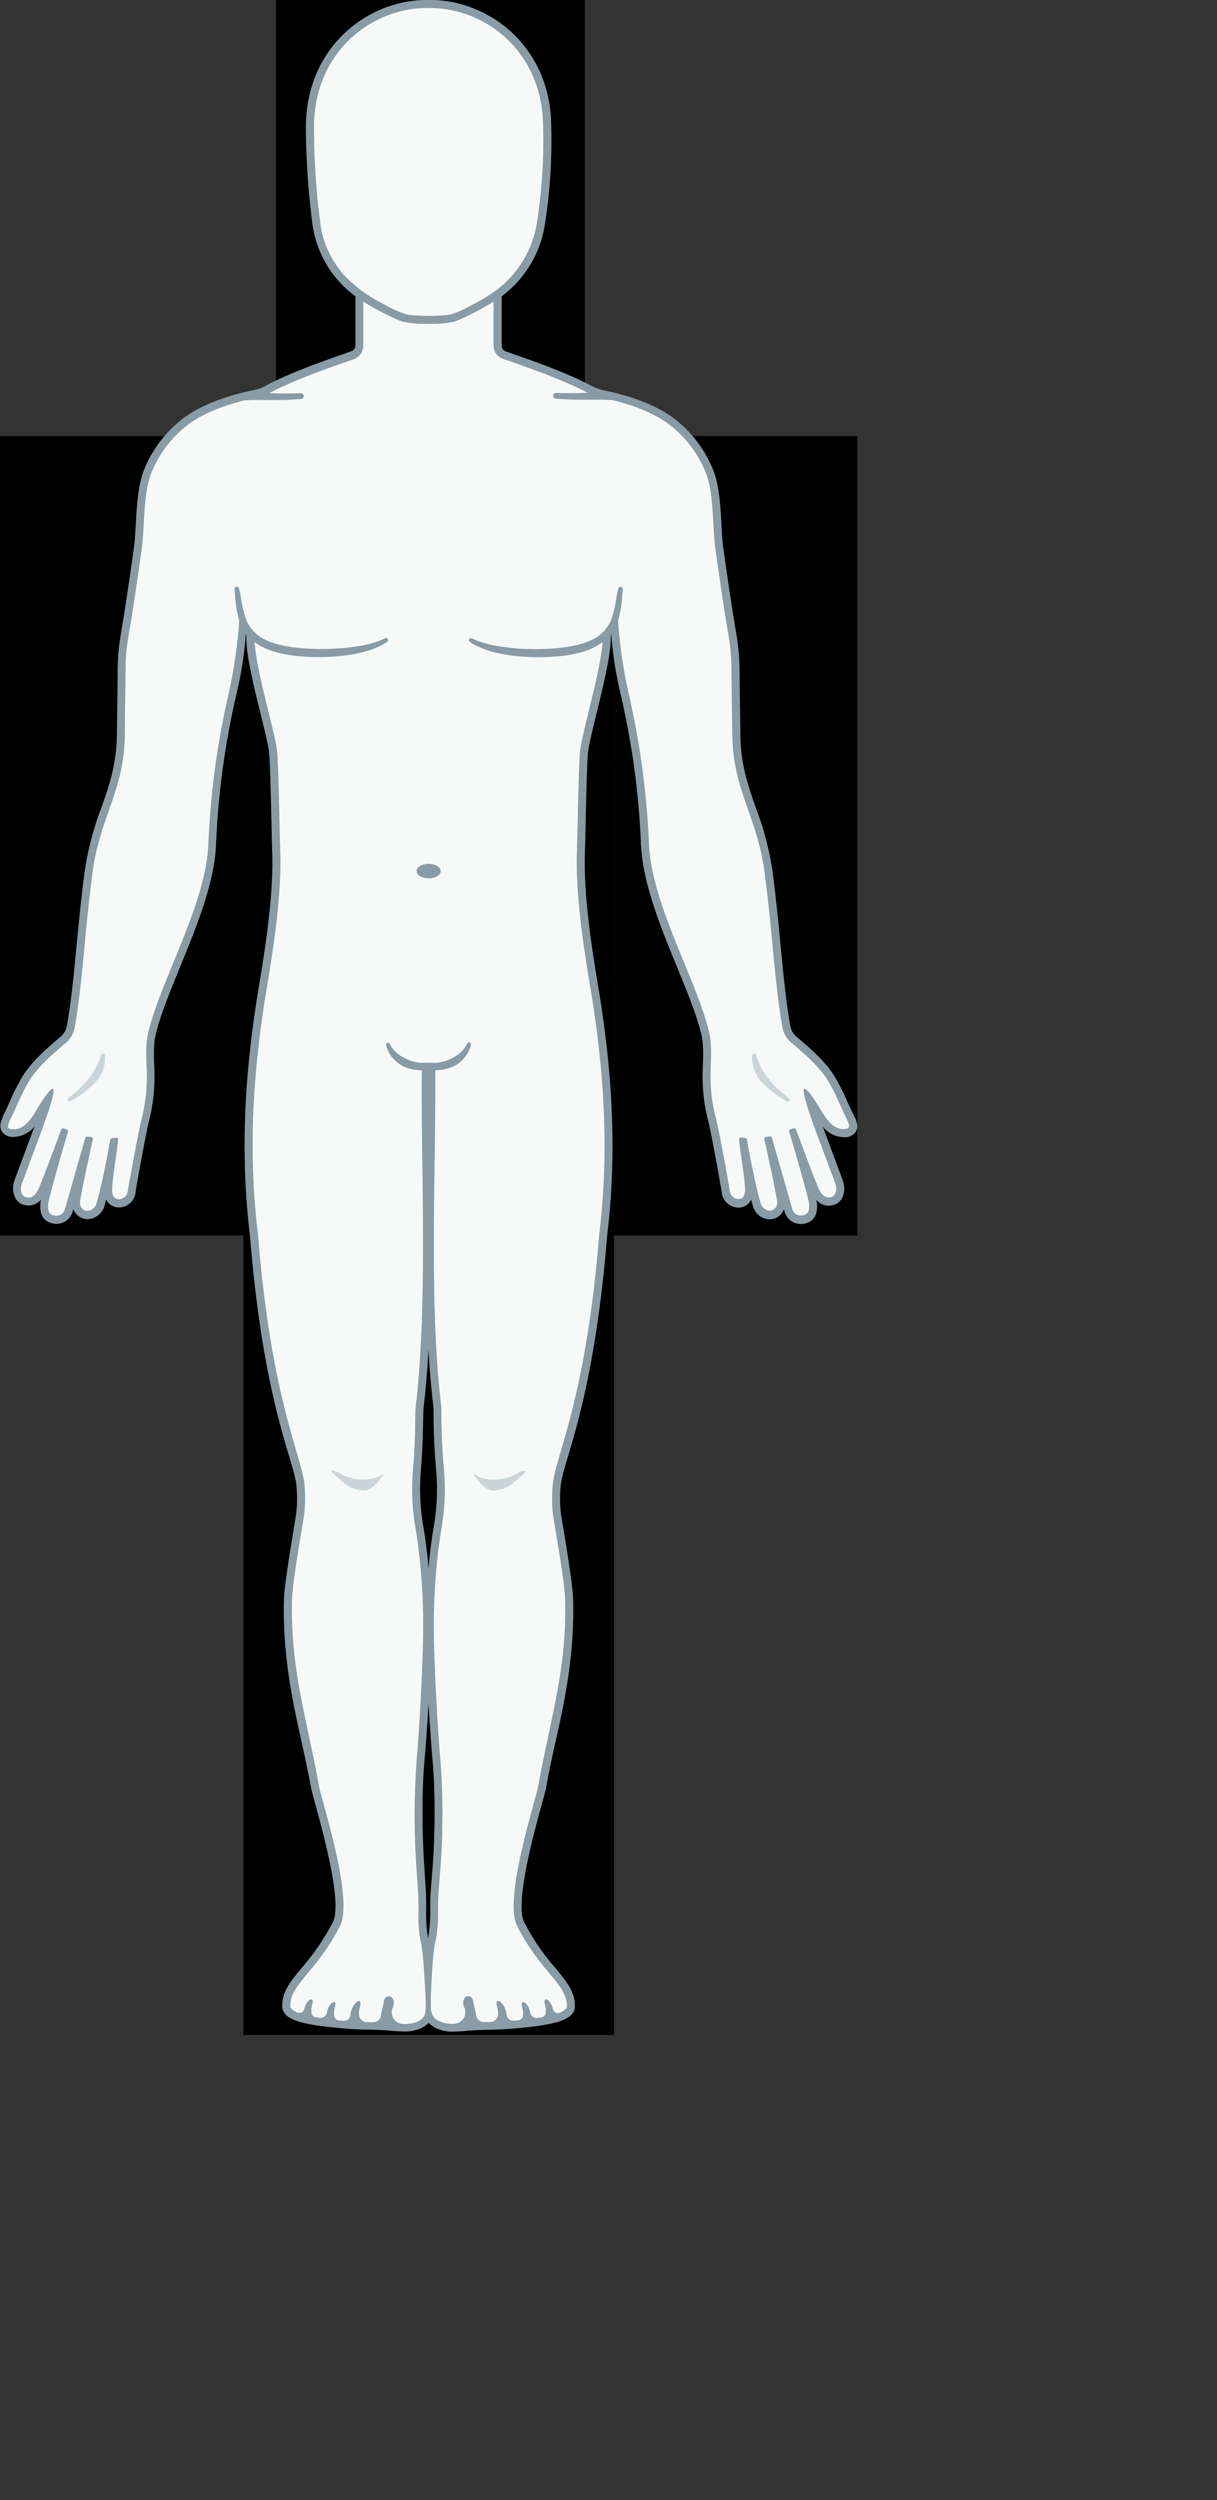 <svg xmlns="http://www.w3.org/2000/svg" viewBox="0 0 335 688" width="335" height="688" style="pointer-events: none; display: block;"><rect x="0" y="0" width="335" height="688" fill="#333333" stroke="none"/><defs><style>
.myRect{
z-index:999;
cursor: pointer;
  pointer-events: auto;
}
.cls-1{fill:#f7f9f9;}.cls-2{fill:#899ba5;}.cls-3{fill:#8aa0a8;opacity:0.4;}</style></defs>
<rect class="myRect" x="76" y="0" width="85" height="120" onclick="changeSelectedOption('part',0)" />
<rect xmlns="http://www.w3.org/2000/svg" class="myRect" x="67" y="120" width="102" height="90" onclick="changeSelectedOption('part',1)"/>
<rect xmlns="http://www.w3.org/2000/svg" class="myRect" x="67" y="210" width="102" height="60" onclick="changeSelectedOption('part',2)"/>
<rect xmlns="http://www.w3.org/2000/svg" class="myRect" x="67" y="270" width="102" height="30" onclick="changeSelectedOption('part',3)"/>
<rect xmlns="http://www.w3.org/2000/svg" class="myRect" x="67" y="300" width="102" height="260" onclick="changeSelectedOption('part',5)"/>
<rect xmlns="http://www.w3.org/2000/svg" class="myRect" x="0" y="120" width="67" height="220" onclick="changeSelectedOption('part',4)"/>
<rect xmlns="http://www.w3.org/2000/svg" class="myRect" x="169" y="120" width="67" height="220" onclick="changeSelectedOption('part',4)"/>
<g id="Layer_2" data-name="Layer 2"><g id="art"><path class="cls-1" d="M234.12,307.83l0-.08c-.62-1.18-1.26-2.59-1.93-4.08a55,55,0,0,0-3.73-7.28c-2.51-3.81-6.33-7.09-9.7-10a6.19,6.19,0,0,1-2.41-4c-1.16-6.48-1.89-14.08-2.67-22.13-.62-6.48-1.26-13.19-2.21-20.3a80.82,80.82,0,0,0-4.54-17.28c-2.17-6.2-4.22-12-4.33-20.43-.06-4.23-.18-13.07-.21-17.31,0-6.1-.58-8.51-1.64-15-1-6-2.85-19.18-2.87-19.29-.23-1.81-.35-4-.47-6.29-.28-5-.59-10.74-2.22-14.69a32.38,32.38,0,0,0-10.93-14c-5.86-4.17-13.87-6.21-18.12-7.06a14.27,14.27,0,0,1-4-1.43c-6.32-3.4-15.48-6.61-20.95-8.53-.93-.33-1.75-.61-2.42-.86A2.93,2.93,0,0,1,136.88,95v-14a29.22,29.22,0,0,0,11.86-19.4A145.44,145.44,0,0,0,150.5,35c0-20.69-15.58-33.3-31.24-33.76l-2.36,0-.23,0C101,1.7,85.44,14.31,85.44,35a209.56,209.56,0,0,0,1.75,26.47A28.37,28.37,0,0,0,99.05,80.91V95a2.93,2.93,0,0,1-1.89,2.79c-.67.25-1.49.53-2.42.86-5.47,1.92-14.62,5.13-20.94,8.53a14.27,14.27,0,0,1-4,1.43c-4.26.85-12.26,2.89-18.13,7.06a32.46,32.46,0,0,0-10.93,14c-1.62,4-1.94,9.66-2.21,14.69-.13,2.3-.25,4.48-.48,6.27,0,.13-1.88,13.29-2.87,19.31-1,6.49-1.6,8.89-1.64,15,0,4.24-.15,13.08-.2,17.31-.12,8.38-2.17,14.23-4.34,20.43a80.82,80.82,0,0,0-4.54,17.28c-.94,7.11-1.59,13.82-2.21,20.31-.77,8-1.5,15.64-2.67,22.12a6.19,6.19,0,0,1-2.41,4c-3.37,2.89-7.19,6.17-9.7,10a54.26,54.26,0,0,0-3.72,7.27c-.68,1.5-1.32,2.91-2,4.17s-.86,2.18-.34,3a2.52,2.52,0,0,0,2.22.86c3.46.11,5.55-3.22,6.45-4.62.08-.13.15-.25.21-.33s.27-.43.52-.84C12,304,12.83,302.77,13.41,302A109.72,109.72,0,0,1,9.9,312.4c-1.13,3-3.15,8.46-4.22,11.34-.39,1-.65,1.74-.72,1.95a4.67,4.67,0,0,0,.29,3.4,2.58,2.58,0,0,0,1.59,1.26c1.23.33,3,.19,4.4-2.34.63-1.12,3-7.57,5.48-14.09l.86-2.32,0,0c-.94,3.15-5.15,17.59-5.34,19.52-.1,1-.36,3.71,2.34,4.29A3.43,3.43,0,0,0,18.78,333c.22-.72,1.64-5.68,3-10.47,1-3.62,2-7.16,2.5-8.73l.22,0c-.74,3.29-3,13.75-3.4,16.43a3.27,3.27,0,0,0,2.42,3.93c1.76.34,3.46-.91,4.05-3,1.61-5.62,3.07-13.53,3.68-17l.23,0c-.11,1.18-.37,2.94-.63,4.78a81.52,81.52,0,0,0-1,8.37c0,2.92,1.44,3.63,2.69,3.71a3.48,3.48,0,0,0,3.49-3.29c.16-1.21,2.73-15.77,3.94-20.52a46.2,46.2,0,0,0,1.08-6.34,54.54,54.54,0,0,0,.19-6.67c-.11-2.35-.3-6.72.28-9.34,1.24-5.58,4-12.29,6.91-19.4,4.54-11,9.24-22.49,9.76-32.73l.08-1.61a223.5,223.5,0,0,1,5.55-40.29,105,105,0,0,0,2.63-17c0-.53.08-1.07.12-1.58A5.07,5.07,0,0,0,68.22,174a1.5,1.5,0,0,1,.83,1.61c0,4.74,2,13.07,3.85,20.41,1.2,4.88,2.33,9.48,2.45,11.53.28,4.79.42,11.33.57,17.66.07,3.36.15,6.67.24,9.63.38,12.26-2.19,27.77-3.73,37-.29,1.78-.55,3.29-.72,4.47C69.47,291.22,66.86,314,70,339.75c2.6,32.48,7.59,50.1,10.58,60,1.23,4.09,2.11,7,2.25,9.29a38.73,38.73,0,0,1-.11,7.58c-.16,1-.39,2.4-.66,4-1,6.29-2.62,15.8-2.71,19.71-.3,13.62,1.85,25.21,4.34,36.32,1.05,4.69,2.13,9.54,3.13,15.1.13.74.57,2.34,1.19,4.56,2.26,8.2,7.56,27.4,4.71,33.09a63.78,63.78,0,0,1-8.69,12.79c-3,3.68-5.25,6.34-5.14,9.81.09,2.71,4.81,4.08,17.43,5.06,1.7.13,3.42.16,5.09.2s3.32.07,4.76.2l.43,0c2.87.27,6.13.58,8.09-.24a5.16,5.16,0,0,0,2.94-2.28l.08-.2c.08-.27.14-.53.19-.79a4.7,4.7,0,0,0,3.29,3.25l.15.06a9.31,9.31,0,0,0,3.41.49c1.44,0,3-.14,4.51-.28l.46-.05c1.44-.13,3.06-.16,4.77-.2s3.38-.07,5.08-.2c12.62-1,17.35-2.35,17.43-5.06.11-3.47-2.09-6.13-5.14-9.81a63.78,63.78,0,0,1-8.69-12.79c-2.85-5.69,2.45-24.89,4.72-33.09.61-2.22,1.05-3.82,1.18-4.56,1-5.56,2.09-10.42,3.14-15.11,2.48-11.1,4.63-22.69,4.33-36.31-.09-3.91-1.67-13.42-2.71-19.71-.27-1.63-.5-3-.66-4a38.9,38.9,0,0,1-.1-7.58c.13-2.25,1-5.2,2.24-9.29,3-9.93,8-27.56,10.58-60,3.16-25.8.55-48.57-1.68-63.46-.18-1.18-.43-2.69-.73-4.47-1.53-9.27-4.1-24.78-3.72-37,.09-3,.16-6.26.24-9.62.14-6.33.28-12.87.56-17.67.12-2.08,1.28-6.82,2.5-11.84,1.74-7.14,3.71-15.2,3.8-19.75a11.24,11.24,0,0,0,1.82-3.37c.15-.42.31-.85.53-1.33.08.75.15,1.68.21,2.6a106.2,106.2,0,0,0,2.63,17,222.34,222.34,0,0,1,5.55,40.29l.08,1.61c.53,10.24,5.22,21.68,9.76,32.73,2.92,7.11,5.68,13.82,6.91,19.4.59,2.62.39,7,.28,9.34a54.54,54.54,0,0,0,.19,6.67,47.5,47.5,0,0,0,1.08,6.34c1.21,4.75,3.78,19.31,3.94,20.52a3.49,3.49,0,0,0,3.5,3.29c1.24-.08,2.72-.79,2.68-3.71a84,84,0,0,0-.95-8.37c-.27-1.84-.52-3.6-.64-4.78l.23,0c.62,3.52,2.08,11.44,3.68,17,.59,2,2.29,3.3,4,3a3.27,3.27,0,0,0,2.42-3.93c-.38-2.67-2.66-13.14-3.4-16.43l.22,0c.46,1.57,1.48,5.15,2.52,8.8,1.36,4.76,2.76,9.68,3,10.4a3.42,3.42,0,0,0,4.15,2.43c2.7-.58,2.44-3.28,2.34-4.29-.19-1.92-4.4-16.37-5.33-19.52l0,0c.21.56.5,1.35.86,2.29,2.43,6.53,4.86,13,5.48,14.12,1.41,2.53,3.18,2.67,4.4,2.34a2.52,2.52,0,0,0,1.59-1.26,4.67,4.67,0,0,0,.27-3.47l-.69-1.88c-1.07-2.88-3.1-8.35-4.23-11.34-2-5.32-3-8.58-3.51-10.43.59.81,1.41,2,2.53,3.92.25.41.43.71.52.84s.13.19.21.32c.91,1.41,3,4.74,6.45,4.63a2.51,2.51,0,0,0,2.22-.86C235,310,234.63,309,234.12,307.83ZM117.83,545.37a86.58,86.58,0,0,0-1.08-11.17,37.66,37.66,0,0,1-.65-8.74c0-1.41,0-2.87-.06-4.29-.1-1.71-.2-3.28-.3-4.78-.36-5.79-.65-10.37-.65-17.58,0-5.55.17-10,.53-14.14.91-10.4,2.11-32.19,1.79-41.64A171.53,171.53,0,0,0,115.28,420a61.25,61.25,0,0,1-.62-15.65c.44-5.18.55-10.6.61-13.83,0-1.5,0-2.69.09-3,2.47-20.66,2.14-46.44,1.86-68.31-.12-9.21-.24-17.92-.14-25.75h1.77c.1,7.84,0,16.54-.16,25.74-.31,21.77-.66,47.43,1.87,68.26,0,3,0,9.8.68,16.57a61.7,61.7,0,0,1-.6,16.09,170.37,170.37,0,0,0-2.12,23c-.32,9.37.88,31.11,1.78,41.5.37,4.17.55,8.76.55,14,0,8.63-.38,13.32-.75,17.85-.12,1.58-.25,3.15-.36,4.87-.08,1.31-.09,2.6-.09,4a40.68,40.68,0,0,1-.81,9.35A85,85,0,0,0,117.83,545.37Z"/><path class="cls-2" d="M235.21,307.26l-.05-.08c-.6-1.14-1.23-2.54-1.9-4a55.12,55.12,0,0,0-3.82-7.44c-2.6-4-6.49-7.29-9.92-10.23a5.09,5.09,0,0,1-2-3.34c-1.15-6.43-1.88-14-2.65-22-.62-6.5-1.27-13.22-2.21-20.35a82.55,82.55,0,0,0-4.6-17.52c-2.14-6.1-4.16-11.86-4.27-20,0-3.18-.17-12.86-.2-17.3-.05-6.18-.6-8.63-1.67-15.18-1-6-2.84-19.15-2.86-19.28-.22-1.73-.34-3.89-.46-6.16-.29-5.14-.61-11-2.31-15.1a33.58,33.58,0,0,0-11.35-14.57c-6.05-4.29-14.25-6.39-18.59-7.25a12.83,12.83,0,0,1-3.62-1.32c-6.41-3.44-15.62-6.68-21.12-8.61l-2.42-.85A1.72,1.72,0,0,1,138.1,95V81.54A30.51,30.51,0,0,0,150,61.69,147.2,147.2,0,0,0,151.74,35C151.74,13.57,135.6.54,119.39,0A1.86,1.86,0,0,0,119,0h-2.15a1.61,1.61,0,0,0-.33,0C100.33.54,84.2,13.58,84.2,35A213.18,213.18,0,0,0,86,61.64a29.55,29.55,0,0,0,11.85,19.9V95a1.71,1.71,0,0,1-1.08,1.64l-2.41.85c-5.51,1.93-14.72,5.17-21.12,8.61a12.94,12.94,0,0,1-3.62,1.32c-4.35.86-12.55,3-18.59,7.25a33.6,33.6,0,0,0-11.36,14.57c-1.7,4.14-2,10-2.3,15.1-.13,2.27-.25,4.43-.47,6.19,0,.1-1.88,13.24-2.86,19.25-1.07,6.55-1.62,9-1.66,15.18,0,4.44-.16,14.12-.21,17.3-.11,8.19-2.13,13.95-4.26,20a82,82,0,0,0-4.6,17.52c-.95,7.13-1.59,13.85-2.22,20.35-.77,8-1.49,15.59-2.65,22a5.11,5.11,0,0,1-2,3.34c-3.43,2.94-7.32,6.27-9.93,10.23a56.29,56.29,0,0,0-3.82,7.44c-.66,1.48-1.29,2.88-1.9,4l0,.08,0,.09c-.48,1.15-1.15,2.72-.23,4.13a3.7,3.7,0,0,0,3.21,1.42h.14A7.72,7.72,0,0,0,9.49,310l-.73,2c-1.13,3-3.15,8.44-4.22,11.33-.39,1-.65,1.75-.7,1.89l0,.08,0,.08a5.92,5.92,0,0,0,.41,4.35,3.79,3.79,0,0,0,2.34,1.83,4.57,4.57,0,0,0,4.69-1.41q-.12.6-.15.9c-.39,4,1.58,5.23,3.3,5.6a5.24,5.24,0,0,0,1.11.12,4.57,4.57,0,0,0,4.46-3.37c0-.12.11-.36.2-.68a4.13,4.13,0,0,0,3.15,2.7,4.23,4.23,0,0,0,.79.08,5,5,0,0,0,4.67-3.91c.14-.49.28-1,.42-1.52a3.82,3.82,0,0,0,3.33,2.2h.28a4.68,4.68,0,0,0,4.5-4.35c.16-1.2,2.71-15.67,3.91-20.39A47.63,47.63,0,0,0,42.31,301a54.92,54.92,0,0,0,.19-6.82c-.1-2.13-.3-6.56.25-9,1.22-5.47,4-12.14,6.85-19.19,4.37-10.64,9.31-22.69,9.85-33.14,0-.49,0-1,.08-1.61a222,222,0,0,1,5.52-40.08,104.07,104.07,0,0,0,2.63-16.72,3.75,3.75,0,0,1,.14,1.21c0,4.89,2.07,13.29,3.89,20.71,1.19,4.81,2.31,9.36,2.42,11.3.28,4.77.42,11.31.57,17.63.07,3.43.14,6.66.24,9.63.37,12.14-2.19,27.58-3.72,36.8-.29,1.78-.54,3.31-.72,4.49-2.25,14.94-4.87,37.81-1.7,63.74,2.61,32.58,7.63,50.28,10.63,60.25,1.2,4,2.07,6.91,2.2,9a36.86,36.86,0,0,1-.1,7.31c-.15,1-.38,2.39-.65,4-1,6.33-2.64,15.89-2.73,19.89-.3,13.76,1.86,25.42,4.36,36.6,1,4.68,2.13,9.52,3.13,15,.14.8.57,2.34,1.21,4.67,2,7.37,7.44,26.95,4.8,32.22a62.67,62.67,0,0,1-8.54,12.56c-3.1,3.74-5.54,6.7-5.42,10.63.11,3.64,4.62,5.16,18.56,6.24,1.74.13,3.47.17,5.15.2s3.28.07,4.68.2l.42,0c1.5.14,3.18.3,4.71.3a10.13,10.13,0,0,0,3.88-.59l.09,0a7.24,7.24,0,0,0,2.8-1.78,7.2,7.2,0,0,0,2.77,1.76l.15.06a10,10,0,0,0,3.85.59c1.5,0,3.17-.16,4.64-.3l.46,0c1.4-.13,3-.16,4.68-.2s3.42-.07,5.15-.2c13.94-1.08,18.45-2.6,18.56-6.24.13-3.93-2.32-6.89-5.42-10.63a62.67,62.67,0,0,1-8.54-12.56c-2.63-5.27,2.77-24.85,4.8-32.22.65-2.33,1.07-3.87,1.22-4.67,1-5.53,2.07-10.37,3.12-15,2.5-11.18,4.66-22.84,4.36-36.6-.09-4-1.67-13.56-2.72-19.89-.27-1.63-.5-3-.66-4a37.66,37.66,0,0,1-.1-7.31c.13-2.11,1-5,2.21-9,3-10,8-27.67,10.62-60.25,3.17-25.93.55-48.8-1.7-63.74-.17-1.18-.43-2.71-.72-4.49-1.53-9.22-4.09-24.66-3.71-36.8.09-3,.16-6.2.24-9.63.14-6.32.28-12.86.56-17.63.12-2,1.26-6.66,2.47-11.62,1.8-7.39,3.84-15.76,3.84-20.39a4.21,4.21,0,0,1,.13-1.19,108.23,108.23,0,0,0,2.64,16.7,222,222,0,0,1,5.52,40.08c0,.58,0,1.12.08,1.61.54,10.45,5.49,22.5,9.85,33.14,2.9,7.05,5.64,13.72,6.85,19.19.55,2.47.35,6.9.25,9a56.94,56.94,0,0,0,.19,6.82,47.63,47.63,0,0,0,1.12,6.54c1.2,4.72,3.75,19.19,3.91,20.39a4.69,4.69,0,0,0,4.51,4.35h.28a3.84,3.84,0,0,0,3.33-2.2c.14.52.27,1,.42,1.52a5,5,0,0,0,4.67,3.91,4.22,4.22,0,0,0,3.93-2.78c.09.32.16.56.2.68a4.59,4.59,0,0,0,4.46,3.37,5.33,5.33,0,0,0,1.12-.12c1.71-.37,3.68-1.64,3.3-5.6,0-.2-.08-.5-.16-.9a4.59,4.59,0,0,0,3.43,1.58,4.67,4.67,0,0,0,1.27-.17,3.79,3.79,0,0,0,2.33-1.83,5.83,5.83,0,0,0,.41-4.35l0-.08,0-.08c-.06-.14-.32-.85-.7-1.89-1.08-2.89-3.1-8.35-4.22-11.33-.26-.69-.51-1.34-.73-2a7.69,7.69,0,0,0,5.68,2.9h.13a3.71,3.71,0,0,0,3.22-1.42c.91-1.41.25-3-.24-4.13ZM88.17,61.37A204.88,204.88,0,0,1,86.43,35c0-20.25,15.21-32.37,30.34-32.78l.13,0H119l.13,0C134.29,2.63,149.5,14.75,149.5,35a141.71,141.71,0,0,1-1.73,26.37,28.74,28.74,0,0,1-12,19.09,49.63,49.63,0,0,1-6,3.53,28.82,28.82,0,0,1-5.43,2.46c-2.32.64-10.37.64-12.68,0a32.48,32.48,0,0,1-6.28-2.9A38.18,38.18,0,0,1,95.17,76.2a27.87,27.87,0,0,1-6-10.15A26.12,26.12,0,0,1,88.17,61.37Zm30.25,463.85a41.22,41.22,0,0,1-.59,8.2,39.28,39.28,0,0,1-.51-8c0-1.42,0-2.9-.06-4.36-.1-1.71-.2-3.28-.3-4.78-.36-5.77-.65-10.33-.65-17.51,0-5.52.17-10,.52-14,.37-4.21.79-10,1.14-16,.34,5.93.75,11.63,1.12,15.82s.53,8.69.53,13.91c0,8.58-.37,13.24-.73,17.75-.13,1.55-.26,3.16-.37,4.89C118.43,522.54,118.43,523.91,118.42,525.22ZM116.57,387.6c.62-5.19,1.07-10.62,1.38-16.21.32,5.52.77,10.91,1.39,16.06,0,1.36-.07,8.55.68,16.62a60.55,60.55,0,0,1-.58,15.77c-.62,3.6-1.11,7.48-1.47,11.7-.37-4.25-.87-8.15-1.49-11.77a60.66,60.66,0,0,1-.61-15.34c.45-5.23.56-10.67.62-13.92C116.51,389.22,116.54,387.89,116.57,387.6Zm115.64-76.9h-.08c-3.15,0-5.1-3.57-5.75-4.53-.46-.68-3.61-6.29-4.88-6.59h-.06c-1.27,0,2.88,11.07,3.67,13.17,1.53,4.06,4.73,12.7,4.92,13.22.36,1.24.12,3.1-1.19,3.44a2.47,2.47,0,0,1-.7.1c-1,0-1.85-.63-2.59-2s-5.51-14.24-6.46-16.74a.47.47,0,0,0-.45-.29.63.63,0,0,0-.19,0l-.93.32a.45.45,0,0,0-.3.54c.79,2.61,5.28,18,5.45,19.84.2,2-.22,2.95-1.56,3.24a3.8,3.8,0,0,1-.66.07,2.4,2.4,0,0,1-2.36-1.83c-.4-1.3-4.75-16.65-5.6-19.56a.57.57,0,0,0-.55-.38.36.36,0,0,0-.14,0l-1,.14a.51.51,0,0,0-.42.61c.55,2.41,3.09,14,3.5,16.86a2.31,2.31,0,0,1-1.63,2.83l-.37,0a2.89,2.89,0,0,1-2.56-2.3c-1.81-6.35-3.42-15.62-3.71-17.32a.5.5,0,0,0-.4-.38l-1.19-.14h-.1a.47.47,0,0,0-.47.53c.16,2.77,1.58,10.4,1.63,13.68,0,1.84-.55,2.64-1.77,2.72h-.13a2.52,2.52,0,0,1-2.32-2.44c-.17-1.23-2.74-15.8-4-20.63a44.59,44.59,0,0,1-1.06-6.18,49.15,49.15,0,0,1-.18-6.54c.11-2.64.29-6.92-.31-9.6-3.14-14.17-15.79-35.19-16.65-52A226.74,226.74,0,0,0,173,190.62a132.81,132.81,0,0,1-2.87-19.89c0-.11.08-.22.11-.33a28.62,28.62,0,0,0,1-6c.11-1.41.22-2.19.22-2.19a.65.65,0,0,0-1.27-.26s-.22.83-.48,2.25a36.31,36.31,0,0,1-1.21,5.61,10.9,10.9,0,0,1-1.69,3.21,10.67,10.67,0,0,1-3.05,2.6,17.35,17.35,0,0,1-4.1,1.66c-.75.2-1.5.38-2.25.52l-1.2.2c-.36.07-.78.12-1.17.17a61.13,61.13,0,0,1-9.39.42c-1.51,0-3-.11-4.33-.24s-2.66-.31-3.84-.48a30.54,30.54,0,0,1-5.58-1.37,15.74,15.74,0,0,1-1.46-.6l-.52-.26a.58.58,0,0,0-.73.18.58.58,0,0,0,.14.8l.49.33a14.14,14.14,0,0,0,1.52.86,26.16,26.16,0,0,0,5.77,1.93,36.15,36.15,0,0,0,4,.68c1.42.17,2.92.32,4.48.38a61.07,61.07,0,0,0,9.76-.38c.42-.06.81-.11,1.26-.19l1.2-.22c.85-.17,1.67-.37,2.48-.6a18.87,18.87,0,0,0,4.57-2c.34-.22.68-.45,1-.69-.5,8.15-6,25.83-6.26,30.75-.43,7.36-.54,18.78-.81,27.32-.45,14.78,3.39,34.52,4.47,41.69,2.78,18.54,4.56,39.68,1.68,63.19-3.71,46.33-12.37,61.5-12.83,69.36a39.8,39.8,0,0,0,.11,7.78c.75,4.81,3.25,18.76,3.36,23.62.42,19.17-4.08,32.38-7.45,51.21-.64,3.56-9.57,30.77-5.82,38.27,6.2,12.4,13.91,16.26,13.73,22.13,0,.73-.76,1.32-2,1.83a1.38,1.38,0,0,1-1.85-1,5,5,0,0,0-.65-1.62c-.31-.49-.9-1.26-1.39-1s-.2,1.07-.12,1.34a6.45,6.45,0,0,1,.18,2.27,1.37,1.37,0,0,1-1.15,1.27l-1.11.17a1.77,1.77,0,0,1-2-1.47,4.85,4.85,0,0,0-.69-1.82c-.3-.48-.89-1.25-1.38-1s-.21,1.07-.12,1.35a6.55,6.55,0,0,1,.17,2.3,1.37,1.37,0,0,1-1.23,1.28l-1.22.11a1.82,1.82,0,0,1-2-1.56,6.12,6.12,0,0,0-.9-2.62c-.36-.57-1.06-1.48-1.61-1.23-.36.17-.39.68-.11,1.57a6.72,6.72,0,0,1,.24,2,2.19,2.19,0,0,1-2.13,2.21l-1.75,0a2.16,2.16,0,0,1-2.19-1.91c-.17-1.37-.56-2.44-.75-3.71-.3-2-2.48-2-2.76,0a3.39,3.39,0,0,0,.4,1.87,3.21,3.21,0,0,1-3,4.24h-.22a8.18,8.18,0,0,1-3-.42c-1.46-.61-2.79-1.06-3.11-3.87,0-1.46,0-3.11,0-3.11.11-2.64.46-11.56,1.16-14.68,1.19-5.28.67-9.38.93-13.47.43-6.69,1.11-11.14,1.11-22.83,0-5.1-.23-10.19-.65-15.27-.86-10.27-2-31.05-1.68-40.17a167.17,167.17,0,0,1,2.07-22.6,63.1,63.1,0,0,0,.66-16.41c-.65-6.91-.73-13.74-.68-16.72-3.55-29.05-1.45-66.3-1.7-92.86h.55c8-.35,9.27-6.95,9.28-7a.56.56,0,0,0-.37-.63.56.56,0,0,0-.67.3c-1.77,3.8-6.62,5.29-8.82,5.29,0,0-3.71,0-3.71,0-2.42,0-7.27-1.71-8.81-5.28a.55.55,0,0,0-1,.32c0,.06,1.27,6.66,9.29,7h.54c-.25,26.57,1.74,64.08-1.69,92.86-.15,1.21,0,9.25-.71,16.91a62.82,62.82,0,0,0,.64,16,165.53,165.53,0,0,1,2.11,22.85c.31,9.07-.8,29.69-1.66,40-.36,4.36-.66,11.51-.66,15.89,0,9.07.47,14.16,1,22.28.24,4.19-.33,8.5.73,13.19.82,3.65,1.07,12.28,1.28,14.4,0,2.11.28,3.78-.28,5.77a4.36,4.36,0,0,1-2.54,1.88,8.28,8.28,0,0,1-3,.42H111a3.21,3.21,0,0,1-3-4.24,3.39,3.39,0,0,0,.4-1.87c-.28-2-2.46-2-2.76,0-.19,1.27-.58,2.35-.75,3.71a2.15,2.15,0,0,1-2.19,1.91l-1.75,0a2.19,2.19,0,0,1-2.13-2.21,6.72,6.72,0,0,1,.25-2c.28-.89.24-1.4-.12-1.57-.55-.26-1.24.66-1.61,1.23a6.1,6.1,0,0,0-.89,2.63,1.83,1.83,0,0,1-2,1.55l-1.23-.11A1.37,1.37,0,0,1,92,554.6a6.79,6.79,0,0,1,.17-2.3c.09-.28.36-1.12-.12-1.35s-1.07.55-1.38,1A4.85,4.85,0,0,0,90,553.8a1.77,1.77,0,0,1-2,1.47l-1.11-.17a1.37,1.37,0,0,1-1.15-1.27,6.7,6.7,0,0,1,.18-2.27c.09-.27.36-1.12-.12-1.34s-1.08.54-1.38,1a4.56,4.56,0,0,0-.65,1.62,1.39,1.39,0,0,1-1.86,1c-1.24-.51-2-1.1-2-1.83-.18-5.87,7.53-9.73,13.73-22.13,3.75-7.5-5.18-34.71-5.81-38.27-3.38-18.83-7.88-32-7.45-51.21.1-4.86,2.6-18.81,3.35-23.62a40.5,40.5,0,0,0,.12-7.78c-.47-7.86-9.13-23-12.84-69.36-2.87-23.51-1.1-44.65,1.69-63.19,1.07-7.17,4.92-26.91,4.46-41.69-.27-8.54-.38-20-.81-27.32-.29-4.93-5.77-22.33-6.26-30.75.32.24.66.47,1,.69a18.7,18.7,0,0,0,4.57,2c.8.23,1.62.43,2.47.6l1.21.22c.44.08.83.13,1.25.19a61.07,61.07,0,0,0,9.76.38c1.56-.06,3.06-.21,4.48-.38a35.75,35.75,0,0,0,4-.68,25.8,25.8,0,0,0,5.77-1.93,13.2,13.2,0,0,0,1.52-.86l.49-.33a.57.57,0,0,0,.18-.73.56.56,0,0,0-.76-.25l-.53.26a15.74,15.74,0,0,1-1.46.6,30.62,30.62,0,0,1-5.57,1.37c-1.19.17-2.47.37-3.84.48s-2.83.2-4.33.24a61.26,61.26,0,0,1-9.4-.42c-.39,0-.8-.1-1.16-.17l-1.2-.2c-.76-.14-1.51-.32-2.25-.52a17,17,0,0,1-4.1-1.66,10.53,10.53,0,0,1-3-2.6,10.67,10.67,0,0,1-1.69-3.21,37.75,37.75,0,0,1-1.22-5.61c-.26-1.42-.48-2.24-.48-2.24a.64.64,0,0,0-.72-.49.65.65,0,0,0-.55.74s.11.78.22,2.19a28.62,28.62,0,0,0,1,6c0,.11.08.22.11.33a131.57,131.57,0,0,1-2.87,19.89,226.74,226.74,0,0,0-5.65,42.06c-.86,16.78-13.5,37.8-16.65,52-.6,2.68-.42,7-.3,9.6a51.31,51.31,0,0,1-.19,6.54,46.38,46.38,0,0,1-1,6.18c-1.23,4.83-3.8,19.4-4,20.63A2.53,2.53,0,0,1,32.78,330h-.14c-1.21-.08-1.79-.88-1.77-2.72.05-3.28,1.47-10.91,1.64-13.68a.48.48,0,0,0-.48-.53h-.1l-1.18.14a.48.48,0,0,0-.4.38c-.3,1.7-1.91,11-3.72,17.32a2.89,2.89,0,0,1-2.55,2.3,2.43,2.43,0,0,1-.38,0,2.3,2.3,0,0,1-1.62-2.83c.4-2.82,2.94-14.45,3.49-16.86a.51.51,0,0,0-.42-.61l-1-.14a.34.34,0,0,0-.14,0,.55.55,0,0,0-.54.38c-.85,2.91-5.21,18.26-5.61,19.56a2.4,2.4,0,0,1-2.36,1.83,3.69,3.69,0,0,1-.65-.07c-1.35-.29-1.76-1.24-1.57-3.24.18-1.82,4.66-17.23,5.45-19.84a.44.44,0,0,0-.29-.54l-.94-.32a.58.58,0,0,0-.19,0,.48.48,0,0,0-.45.29c-.95,2.5-5.64,15.28-6.46,16.74s-1.59,2-2.59,2a2.52,2.52,0,0,1-.7-.1c-1.31-.34-1.55-2.2-1.19-3.44.2-.52,3.39-9.16,4.92-13.22.79-2.1,4.94-13.17,3.68-13.17h-.06c-1.28.3-4.42,5.91-4.89,6.59-.65,1-2.6,4.53-5.74,4.53H3.72c-1.83,0-1.79-.62-1-2.49,1.69-3.2,3.48-8,5.61-11.28,2.36-3.59,5.82-6.6,9.52-9.77a7.2,7.2,0,0,0,2.74-4.62c2.08-11.59,2.74-26.27,4.88-42.47,2.05-15.41,8.68-22.42,8.89-37.83,0-4.23.17-13.07.2-17.31,0-6.26.62-8.66,1.63-14.84s2.87-19.33,2.87-19.33c.75-5.83.35-15.18,2.63-20.73a31.33,31.33,0,0,1,10.59-13.61c4.73-3.36,11-5.31,15.2-6.33h.06l.65,0,1.7-.06c1.42,0,3.32,0,5.25,0s3.87,0,5.32-.12l2.42-.17a.79.79,0,0,0,.74-.83.79.79,0,0,0-.83-.76s-3.8.17-7.6,0l-1.06,0,.13-.07c7.33-3.94,18.64-7.67,23.23-9.32A3.92,3.92,0,0,0,100,95V83c3.43,2.19,9,5,11,5.56a32.38,32.38,0,0,0,6.93.56,32.21,32.21,0,0,0,6.92-.56c2-.56,7.57-3.37,11-5.56V95a3.91,3.91,0,0,0,2.54,3.72c4.59,1.65,15.9,5.38,23.23,9.32l.14.07-1.06,0c-3.81.19-7.6,0-7.6,0a.8.8,0,0,0-.84.74.79.79,0,0,0,.74.85l2.42.17c1.45.08,3.39.12,5.32.12s3.84,0,5.25,0l1.7.06.66,0c4.3,1,10.53,3,15.25,6.32A31.25,31.25,0,0,1,194.24,130c2.29,5.55,1.89,14.9,2.63,20.73,0,0,1.87,13.23,2.87,19.33s1.59,8.58,1.63,14.84c0,4.24.15,13.08.21,17.31.2,15.41,6.84,22.42,8.88,37.83,2.15,16.2,2.8,30.88,4.89,42.47a7.14,7.14,0,0,0,2.73,4.62c3.7,3.17,7.16,6.18,9.53,9.77,2.12,3.23,3.92,8.08,5.6,11.28C234,310.08,234,310.66,232.21,310.7Z"/><path class="cls-3" d="M104.71,406c-1.77,1.4-7.33,1.86-11.29-.64-1.57-1-2.92-.89-1.62.24,3.12,2.71,4.7,4.53,8.61,4.53,2-.16,3.83-2.46,4.84-4C105.71,405.5,105.47,405.44,104.71,406Z"/><path class="cls-3" d="M28.35,289.9a.54.54,0,0,0-.56.4c-1.61,5.79-5.92,9.54-9,11.85a.56.56,0,0,0-.14.74.59.59,0,0,0,.47.26.51.51,0,0,0,.26-.07,27.44,27.44,0,0,0,7-5.45,9.39,9.39,0,0,0,2.5-7.27A.54.54,0,0,0,28.35,289.9Z"/><path class="cls-3" d="M135.52,410.16c3.91,0,5.49-1.82,8.61-4.53,1.3-1.13,0-1.23-1.61-.24-4,2.5-9.52,2-11.3.64-.76-.59-1-.53-.53.17C131.69,407.7,133.54,410,135.52,410.16Z"/><path class="cls-3" d="M208.15,290.3a.55.55,0,0,0-.56-.4.55.55,0,0,0-.52.46,9.43,9.43,0,0,0,2.5,7.27,27.24,27.24,0,0,0,7,5.45.47.47,0,0,0,.25.07.55.55,0,0,0,.33-1C214.06,299.84,209.75,296.09,208.15,290.3Z"/><path class="cls-2" d="M118,237.71c-1.83,0-3.31.88-3.31,2s1.48,2,3.31,2,3.3-.89,3.3-2S119.79,237.71,118,237.71Z"/></g></g></svg>